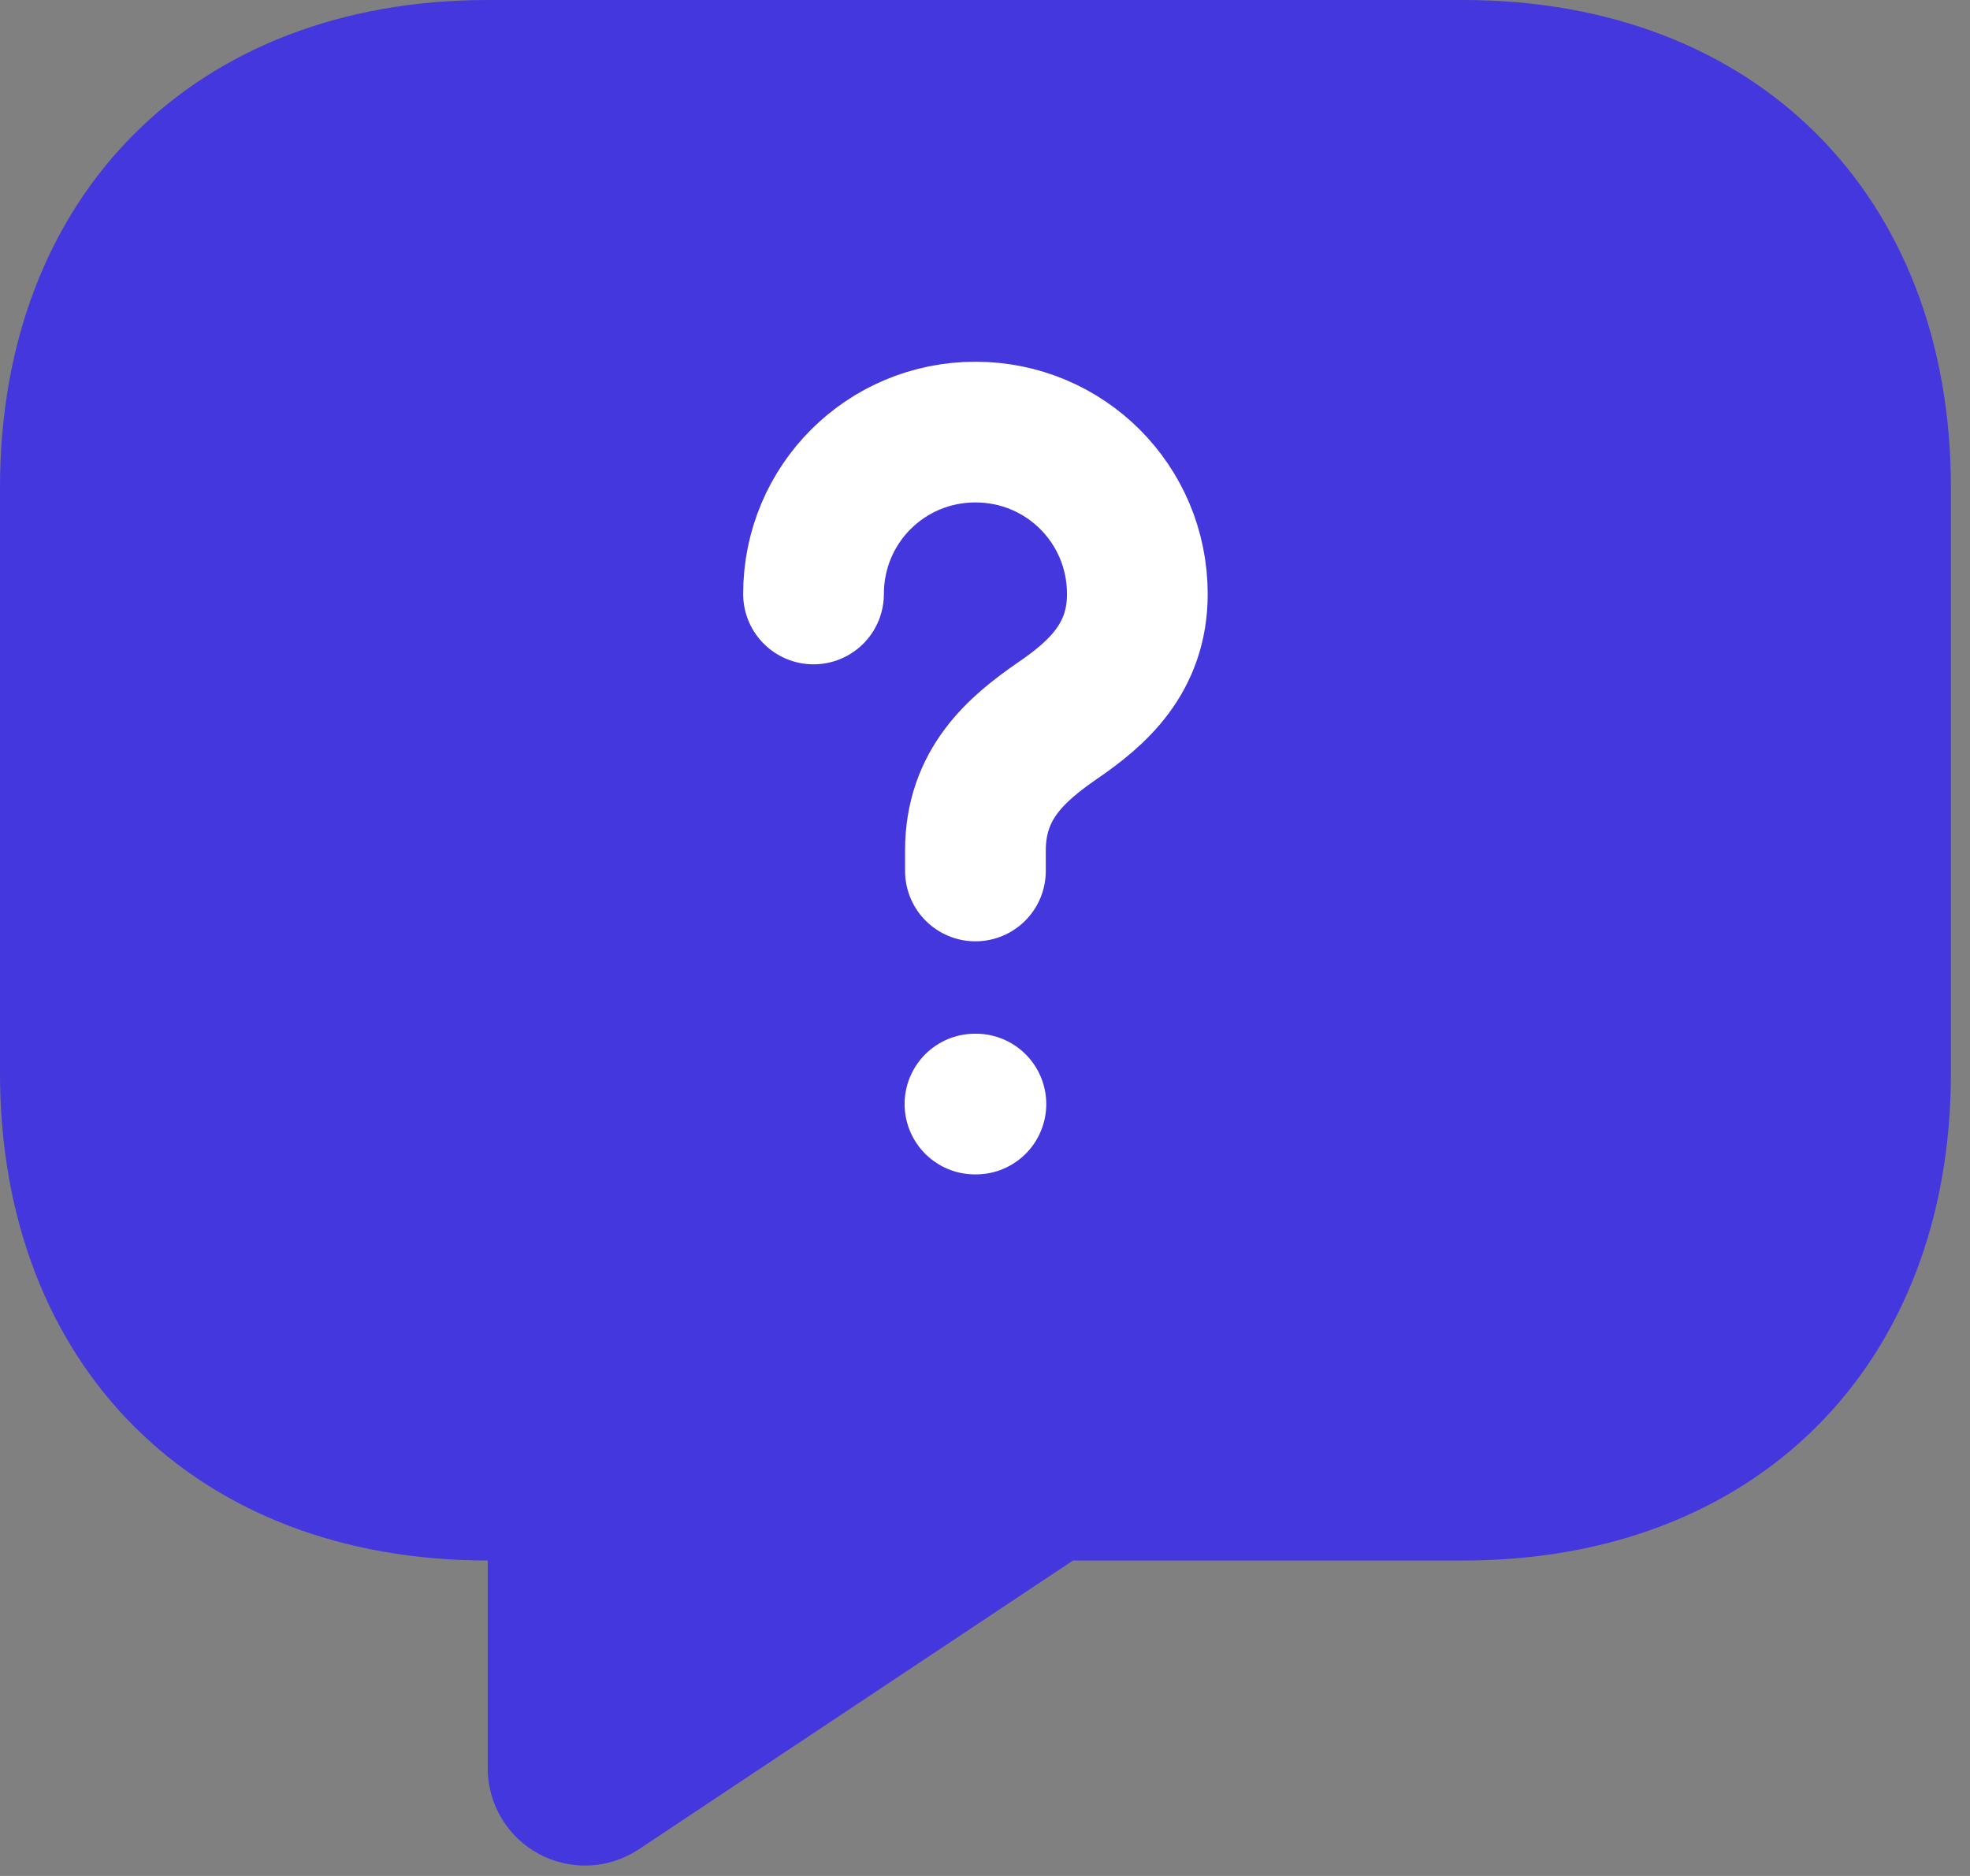<svg width="42" height="40" viewBox="0 0 42 40" fill="none" xmlns="http://www.w3.org/2000/svg">
<rect x="0" y="0" width="42" height="40" fill="#808080" stroke="none"/>
<path d="M31.195 33.274H22.876L13.622 39.43C13.309 39.638 12.946 39.758 12.572 39.776C12.197 39.794 11.824 39.71 11.493 39.533C11.162 39.355 10.885 39.092 10.693 38.77C10.5 38.448 10.398 38.079 10.398 37.704V33.274C4.159 33.274 0 29.115 0 22.876V10.398C0 4.159 4.159 0 10.398 0H31.195C37.434 0 41.593 4.159 41.593 10.398V22.876C41.593 29.115 37.434 33.274 31.195 33.274Z" fill="#4437DE"/>
<path d="M20.796 18.571V18.134C20.796 16.72 21.669 15.972 22.543 15.368C23.395 14.786 24.248 14.037 24.248 12.665C24.248 10.752 22.709 9.213 20.796 9.213C18.883 9.213 17.344 10.752 17.344 12.665M20.786 23.541H20.806" stroke="white" stroke-width="3" stroke-linecap="round" stroke-linejoin="round"/>
</svg>
